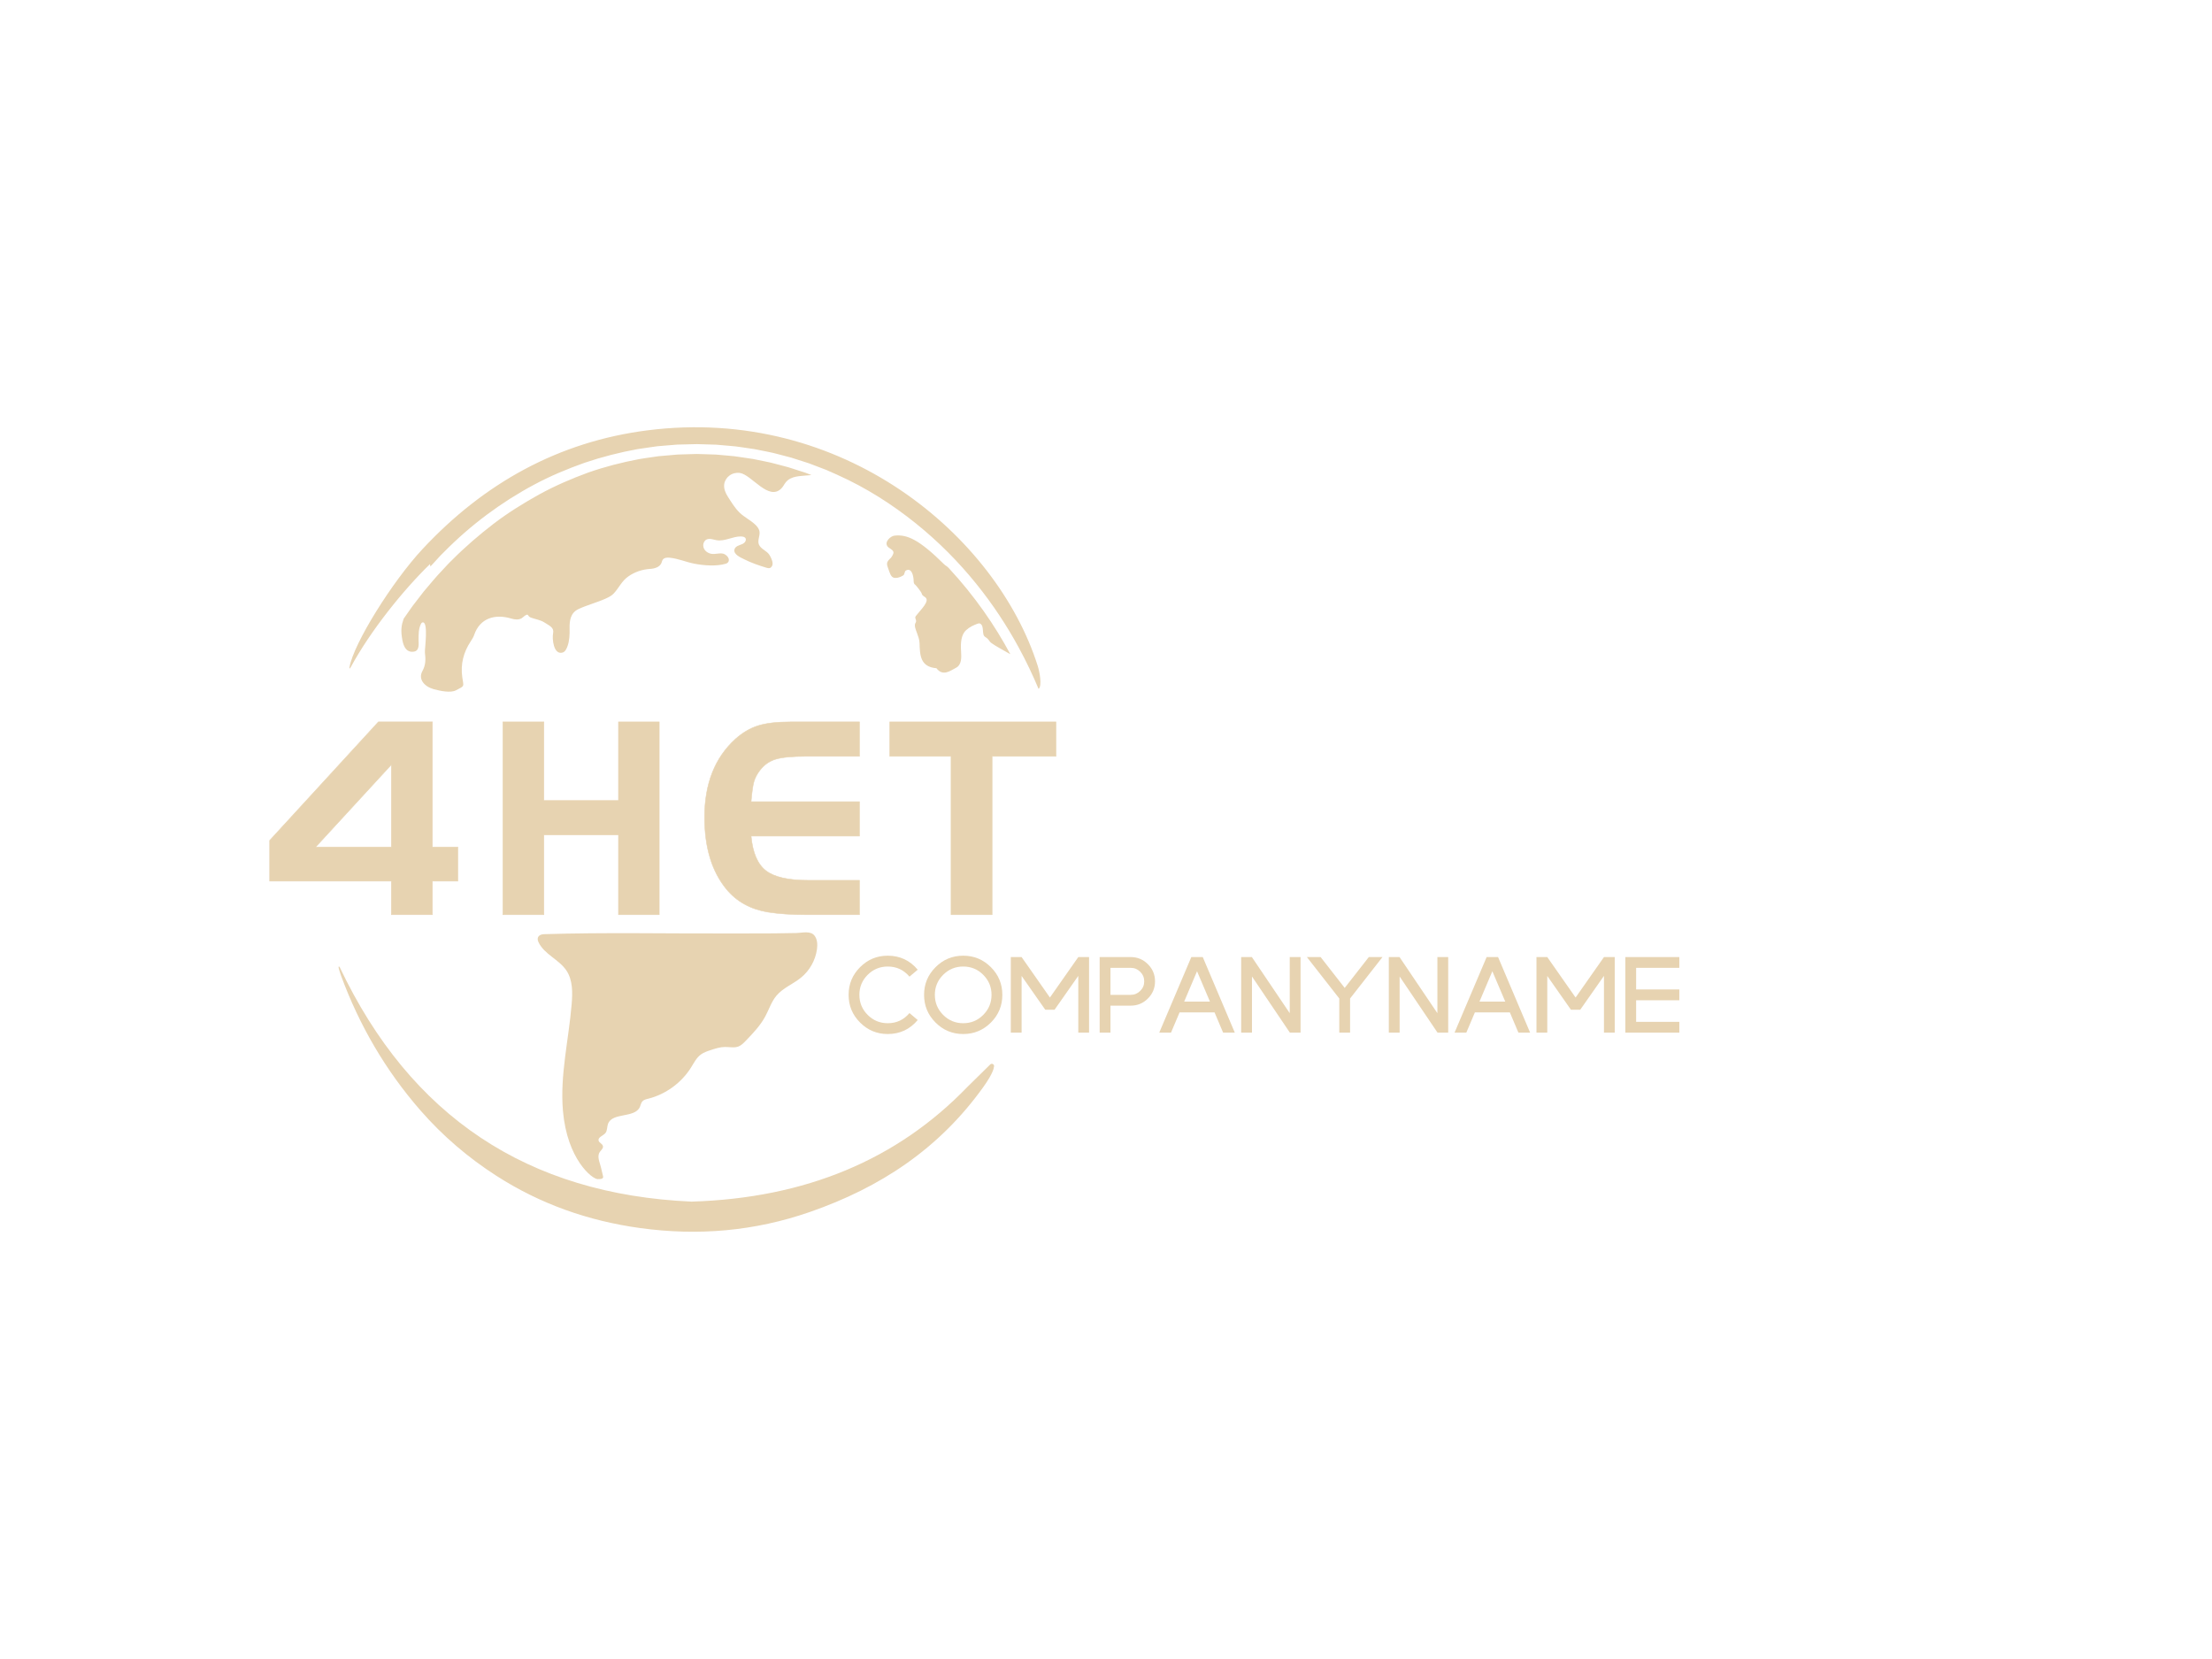 <?xml version="1.0" standalone="no"?><!DOCTYPE svg PUBLIC "-//W3C//DTD SVG 1.1//EN" "http://www.w3.org/Graphics/SVG/1.1/DTD/svg11.dtd"><svg data-noselect="" viewBox="172.391 70.184 673.492 505.119" width="673.492" ref="svg_canvas" height="505.119" preserveAspectRatio="none" version="1.1" xmlns="http://www.w3.org/2000/svg" style="background: #090e1c;">
    <def></def>
    <g id="shape_lTvgtjCGsN" ref="shape_lTvgtjCGsN" key="shape_lTvgtjCGsN" transform="translate(275.487,200.271) rotate(0,106.843,122.472) scale(1,1)" style="cursor:move;display:inline;opacity:1;" filter="">
            <g style="display:inline"><rect fill="rgba(0,0,0,0)" width="233.687" height="264.944" x="-10" y="-10"></rect><svg version="1.1" id="图层_1" xmlns="http://www.w3.org/2000/svg" xmlns:xlink="http://www.w3.org/1999/xlink" x="0px" y="0px" width="213.687" height="244.944" viewBox="-21.132 54.981 159.499 182.83" style="enable-background:new -41 42.46 200 200;" xml:space="preserve" preserveAspectRatio="none" data-parent="shape_lTvgtjCGsN">
<g id="ckaiMe.tif_2__s55z4lE7NA_c">
	<g>
		<path style="" d="M137.728,109.146c-9.327-29.374-44.171-59.136-88.664-53.465C28.83,58.259,11.89,67.7-2.023,82.624
			c-6.99,7.499-15.701,21.54-16.632,26.87c-0.074,0.415,0.06,0.409,0.268,0.034c4.439-8.182,11.784-17.382,18.018-23.448
			c0.047,0.181,0.087,0.368,0.1,0.549c0.268-0.288,0.529-0.576,0.79-0.857c0.75-0.797,1.453-1.634,2.243-2.377
			c6.1-6.2,13.083-11.389,20.549-15.373c3.729-1.995,7.613-3.609,11.53-4.995c3.937-1.326,7.934-2.343,11.938-3.073
			c1.004-0.167,2.009-0.295,3.013-0.442l1.5-0.214l1.507-0.127c1.004-0.08,2.002-0.161,3-0.248c0.997-0.027,1.995-0.047,2.986-0.074
			c0.516-0.013,0.964-0.034,1.52-0.034l1.466,0.04c0.971,0.033,1.935,0.047,2.913,0.087c0.984,0.087,1.962,0.167,2.946,0.255
			c0.489,0.04,0.978,0.074,1.46,0.134l1.446,0.201c0.958,0.141,1.915,0.268,2.866,0.422c0.944,0.187,1.882,0.375,2.819,0.562
			c0.468,0.1,0.937,0.187,1.399,0.295l1.379,0.355c0.917,0.241,1.835,0.482,2.745,0.723c0.897,0.288,1.788,0.569,2.678,0.857
			l1.332,0.429l1.299,0.495c0.864,0.328,1.727,0.656,2.584,0.984c0.844,0.375,1.681,0.743,2.511,1.112
			c6.662,2.973,12.628,6.823,17.891,11.055c10.546,8.483,18.145,18.56,23.368,28.175c1.747,3.207,3.247,6.374,4.533,9.448
			C138.793,113.779,138.177,110.545,137.728,109.146z M131.519,106.551c-3.489-6.52-8.116-13.247-13.991-19.575
			c-0.43-0.463-0.715-0.527-1.03-0.835c-5.658-5.604-8.398-6.845-11.284-6.53c-0.937,0.1-2.35,1.426-1.62,2.417
			c0.375,0.509,1.165,0.67,1.353,1.272c0.154,0.489-0.569,1.359-0.569,1.359c-0.368,0.362-0.803,0.73-0.87,1.245
			c-0.028,0.231,0.024,0.461,0.093,0.688c0.133,0.438,0.296,0.866,0.454,1.296c0.147,0.4,0.317,0.817,0.632,1.097
			c0.623,0.549,1.915,0.054,2.504-0.341c0.375-0.255,0.234-0.924,0.636-1.125c1.286-0.656,1.694,1.212,1.721,2.31
			c0.007,0.348,0.04,0.77,0.348,0.931c0.12,0.054,1.446,1.694,1.486,2.009c0.054,0.368,0.422,0.596,0.737,0.797
			c1.306,0.83-0.957,2.852-2.069,4.312c-0.415,0.542,0.362,0.924-0.074,1.56c-0.388,0.576,0.107,1.654,0.301,2.203
			c0.281,0.777,0.596,1.594,0.616,2.397c0.08,2.739,0.161,5.403,3.837,5.705c1.473,1.935,3.16,0.562,4.406-0.074
			c1.373-0.703,1.286-2.33,1.185-3.944c-0.1-1.62-0.027-3.549,1.145-4.62c0.83-0.763,1.714-1.138,2.511-1.446
			c0.221-0.08,0.475-0.167,0.683-0.054c1.031,0.536,0.288,2.491,1.125,3.006c1.004,0.616,0.737,0.884,1.486,1.44
			c0.824,0.616,2.699,1.614,4.245,2.504C131.519,106.551,131.515,106.555,131.519,106.551z M86.259,65.818l-1.265-0.489
			l-1.292-0.415c-0.864-0.275-1.728-0.556-2.598-0.837c-0.884-0.234-1.768-0.469-2.658-0.703l-1.339-0.348
			c-0.449-0.107-0.904-0.187-1.359-0.288c-0.911-0.181-1.821-0.368-2.739-0.556c-0.917-0.147-1.848-0.268-2.779-0.409l-1.399-0.201
			c-0.469-0.06-0.931-0.087-1.399-0.134c-0.937-0.08-1.875-0.161-2.819-0.248c-0.957-0.04-1.935-0.06-2.906-0.094l-1.46-0.04
			c-0.422,0-0.951,0.027-1.42,0.04c-0.964,0.027-1.928,0.054-2.899,0.087c-0.971,0.08-1.935,0.167-2.913,0.254l-1.46,0.127
			l-1.453,0.214c-0.971,0.147-1.948,0.268-2.919,0.442c-3.884,0.73-7.76,1.721-11.563,3.047c-3.783,1.386-7.526,2.993-11.128,4.962
			c-3.582,1.995-7.111,4.171-10.418,6.702c-3.301,2.538-6.495,5.283-9.468,8.282c-0.777,0.716-1.46,1.533-2.196,2.297
			c-0.723,0.77-1.453,1.54-2.129,2.364l-2.062,2.437l-1.955,2.538c-0.676,0.83-1.259,1.734-1.882,2.605
			c-0.241,0.348-0.475,0.69-0.723,1.031v0.007c-0.496,1.399-0.737,2.598-0.288,4.908c0.529,2.765,1.982,2.652,2.551,2.585
			c1.433-0.174,1.112-1.948,1.118-2.665c0.013-1.225-0.027-2.504,0.536-3.629c0.007-0.027,0.02-0.047,0.034-0.074
			c0.067-0.12,0.154-0.228,0.281-0.268c1.48-0.469,0.516,6.173,0.589,6.776c0.174,1.493,0.234,2.819-0.562,4.259
			c-1.038,1.888,0.475,3.549,2.591,4.131c1.433,0.388,3.796,0.897,5.022,0.255c2.042-1.071,1.774-0.723,1.446-2.953
			c-0.428-2.993,0.268-5.698,1.922-8.189c0.295-0.455,0.603-0.931,0.777-1.446c1.332-3.89,4.814-4.814,8.43-3.723
			c0.784,0.234,1.681,0.348,2.377-0.08c0.295-0.187,0.529-0.462,0.83-0.636c0.797-0.482,0.402,0.201,1.279,0.509
			c1.004,0.355,2.136,0.516,3.04,1.091c1.272,0.81,2.243,1.178,1.982,2.471c-0.248,1.219,0.087,4.982,2.176,4.366
			c0.603-0.174,0.911-0.931,1.105-1.453c0.442-1.239,0.502-2.685,0.469-3.991c-0.047-1.808,0.214-3.582,2.009-4.426
			c2.009-0.944,4.211-1.486,6.24-2.41c0.656-0.301,1.319-0.629,1.808-1.165c1.205-1.312,1.754-2.765,3.281-3.843
			c1.446-1.024,3.174-1.6,4.935-1.714c1.024-0.06,2.196-0.388,2.591-1.332c0.107-0.248,0.147-0.529,0.301-0.757
			c0.341-0.495,1.051-0.516,1.647-0.449c1.908,0.201,3.596,0.964,5.443,1.332c2.223,0.442,5.136,0.663,7.265,0.02
			c0.837-0.248,1.045-1.319-0.208-2.109c-0.843-0.536-2.183,0.074-3.167-0.147c-0.944-0.214-1.741-0.877-1.774-1.895
			c-0.013-0.542,0.268-1.098,0.75-1.339c0.71-0.355,1.547,0.04,2.337,0.161c1.855,0.288,3.596-0.877,5.464-0.864
			c0.549,0.007,1.306,0.188,1.105,0.931c-0.094,0.362-0.415,0.623-0.75,0.783c-0.341,0.167-0.71,0.255-1.045,0.422
			c-0.335,0.161-0.656,0.422-0.757,0.783c-0.315,1.178,1.433,1.875,2.216,2.277c1.594,0.804,3.308,1.393,5.015,1.908
			c0.261,0.08,0.536,0.147,0.797,0.074c0.415-0.127,0.649-0.603,0.636-1.038c-0.02-0.616-0.395-1.399-0.716-1.928
			c-0.596-0.984-1.982-1.319-2.41-2.397c-0.355-0.917,0.288-1.942,0.147-2.913c-0.101-0.663-0.556-1.219-1.051-1.667
			c-1.078-0.984-2.437-1.634-3.488-2.658c-1.058-1.031-1.868-2.384-2.658-3.616c-0.542-0.85-0.958-1.841-0.824-2.839
			c0.107-0.77,0.556-1.486,1.178-1.948c0.676-0.509,1.553-0.723,2.384-0.603c2.685,0.408,6.508,6.468,9.428,3.522
			c0.395-0.402,0.629-0.931,0.984-1.373c1.212-1.54,3.375-1.413,5.142-1.607c0.241-0.027,0.475-0.047,0.716-0.067
			C86.306,65.838,86.286,65.825,86.259,65.818z" fill="#e7d3b1"></path>
		<path style="" d="M24.331,170.656c0.25-0.293,0.696-0.455,1.254-0.472c13.833-0.425,27.733-0.118,41.574-0.162
			c0.064,0,0.129,0,0.193-0.001c3.47-0.011,6.939,0.007,10.409-0.02c1.735-0.013,3.47-0.037,5.204-0.081
			c1.271-0.032,3.171-0.57,4.069,0.61c0.641,0.842,0.693,1.994,0.553,3.043c-0.335,2.503-1.649,4.862-3.602,6.463
			c-1.797,1.474-4.104,2.333-5.601,4.111c-1.16,1.378-1.702,3.158-2.558,4.744c-1.131,2.095-2.805,3.838-4.457,5.552
			c-0.482,0.5-0.985,1.014-1.631,1.265c-0.961,0.373-2.035,0.1-3.066,0.111c-1.124,0.012-2.212,0.368-3.28,0.72
			c-0.771,0.255-1.556,0.516-2.208,1c-0.998,0.74-1.567,1.904-2.227,2.957c-2.188,3.49-5.76,6.086-9.755,7.088
			c-0.472,0.118-0.983,0.235-1.304,0.6c-0.308,0.35-0.368,0.848-0.562,1.272c-1.197,2.618-6.306,1.155-7.255,3.873
			c-0.239,0.685-0.123,1.517-0.592,2.071c-0.526,0.621-1.734,0.921-1.529,1.708c0.134,0.513,0.856,0.701,0.979,1.217
			c0.119,0.498-0.376,0.899-0.68,1.311c-0.611,0.829-0.251,1.929,0.053,2.912c0.294,0.95,0.53,2.235,0.647,2.618
			c0.175,0.574-0.363,0.705-1.204,0.688c-1.294-0.025-6.947-4.525-7.902-15.515c-0.702-8.074,1.307-16.133,1.976-24.21
			c0.217-2.62,0.284-5.451-1.162-7.647c-1.679-2.55-5.077-3.713-6.371-6.479C24.023,171.42,24.067,170.965,24.331,170.656z" fill="#e7d3b1"></path>
		<path style="" d="M121.731,204.936c-15.894,16.459-36.677,25.236-62.639,26.028
			c-37.29-1.646-63.885-19.358-79.967-53.271c-0.23-0.355-0.413-0.191-0.058,0.838c0.21,0.608,0.216,0.708,0.343,1.055
			c4.161,11.32,10.147,21.587,18.071,30.669c5.021,5.754,10.813,10.706,17.237,14.837c9.97,6.412,20.856,10.248,32.648,11.878
			c13.215,1.827,26.056,0.707,38.608-3.652c16.014-5.561,29.351-14.347,39.403-28.382c2.465-3.441,2.4-4.532,2.4-4.532
			c0.277-0.523-0.398-1.026-0.82-0.611L121.731,204.936z" fill="#e7d3b1"></path>
		<path style="" d="M3.214,119.69" fill="#e7d3b1"></path>
	</g>
</g>
</svg></g>
        </g><g id="shape_aBCKNhfdEE" ref="shape_aBCKNhfdEE" key="shape_aBCKNhfdEE" transform="translate(424.798,360.745) rotate(0,170.542,21.552) scale(1,1)" style="cursor:move;display:inline;opacity:1;" filter="">
            <g style="display:inline"><svg xmlns="http://www.w3.org/2000/svg" version="1.1" xmlns:xlink="http://www.w3.org/1999/xlink" overflow="hidden" style="top:0; left: 0" width="341.084" height="43.103" viewBox="0 0 341.084 43.103" preserveAspectRatio="none" data-parent="shape_aBCKNhfdEE"><rect fill="rgba(0,0,0,0)" width="341.084" height="43.103"></rect> <rect opacity="0"></rect><g transform="translate(0 0)" data-width="259.86376953125"><path fill="#e7d3b1" d="M12.89-3.38Q18.43-3.38 22.01-7.64L22.01-7.64L19.50-9.76Q16.90-6.67 12.89-6.67L12.89-6.67Q9.31-6.67 6.78-9.20L6.78-9.20Q4.25-11.73 4.25-15.31L4.25-15.31Q4.25-18.88 6.78-21.41L6.78-21.41Q9.31-23.93 12.89-23.93L12.89-23.93Q16.90-23.93 19.50-20.85L19.50-20.85L22.01-22.96Q18.43-27.23 12.89-27.23L12.89-27.23Q7.94-27.23 4.46-23.73L4.46-23.73Q0.97-20.24 0.97-15.31L0.97-15.31Q0.97-10.36 4.46-6.88L4.46-6.88Q7.94-3.38 12.89-3.38L12.89-3.38Z" transform="translate(5 27.65)" data-glyph-w="22.9775390625"></path><path fill="#e7d3b1" d="M12.89-27.23Q17.82-27.23 21.32-23.73L21.32-23.73Q24.80-20.24 24.80-15.31L24.80-15.31Q24.80-10.36 21.32-6.88L21.32-6.88Q17.82-3.38 12.89-3.38L12.89-3.38Q7.94-3.38 4.46-6.88L4.46-6.88Q0.97-10.36 0.97-15.31L0.97-15.31Q0.97-20.24 4.46-23.73L4.46-23.73Q7.94-27.23 12.89-27.23L12.89-27.23ZM12.89-23.93L12.89-23.93Q9.31-23.93 6.78-21.41L6.78-21.41Q4.25-18.88 4.25-15.31L4.25-15.31Q4.25-11.73 6.78-9.20L6.78-9.20Q9.31-6.67 12.89-6.67L12.89-6.67Q16.47-6.67 18.98-9.20L18.98-9.20Q21.51-11.73 21.51-15.31L21.51-15.31Q21.51-18.88 18.98-21.41L18.98-21.41Q16.47-23.93 12.89-23.93Z" transform="translate(27.978 27.65)" data-glyph-w="25.76513671875"></path><path fill="#e7d3b1" d="M12.10-10.78L4.90-21.06L4.90-3.80L1.61-3.80L1.61-26.81L4.90-26.81L13.52-14.49L22.16-26.81L25.44-26.81L25.44-3.80L22.16-3.80L22.16-21.09L14.94-10.78L12.10-10.78Z" transform="translate(53.743 27.65)" data-glyph-w="27.05419921875"></path><path fill="#e7d3b1" d="M11.07-12.02L4.90-12.02L4.90-3.80L1.61-3.80L1.61-26.81L11.07-26.81Q14.13-26.81 16.29-24.65L16.29-24.65Q18.47-22.48 18.47-19.42L18.47-19.42Q18.47-16.35 16.29-14.18L16.29-14.18Q14.13-12.02 11.07-12.02L11.07-12.02ZM11.07-23.53L4.90-23.53L4.90-15.31L11.07-15.31Q12.76-15.31 13.97-16.52L13.97-16.52Q15.18-17.71 15.18-19.42L15.18-19.42Q15.18-21.12 13.97-22.32L13.97-22.32Q12.76-23.53 11.07-23.53L11.07-23.53Z" transform="translate(80.797 27.65)" data-glyph-w="19.4326171875"></path><path fill="#e7d3b1" d="M17.16-9.96L6.51-9.96L3.90-3.80L0.32-3.80L10.09-26.81L13.57-26.81L23.33-3.80L19.77-3.80L17.16-9.96ZM7.91-13.25L15.76-13.25L11.83-22.49L7.91-13.25Z" transform="translate(100.229 27.65)" data-glyph-w="23.654296875"></path><path fill="#e7d3b1" d="M4.87-26.81L1.61-26.81L1.61-3.80L4.90-3.80L4.90-20.90L16.44-3.80L19.69-3.80L19.69-26.81L16.40-26.81L16.40-9.72L4.87-26.81Z" transform="translate(123.884 27.65)" data-glyph-w="21.3017578125"></path><path fill="#e7d3b1" d="M10.18-14.20L10.18-3.80L13.47-3.80L13.47-14.20L23.33-26.81L19.17-26.81L11.83-17.42L4.50-26.81L0.32-26.81L10.18-14.20Z" transform="translate(145.186 27.65)" data-glyph-w="23.654296875"></path><path fill="#e7d3b1" d="M4.87-26.81L1.61-26.81L1.61-3.80L4.90-3.80L4.90-20.90L16.44-3.80L19.69-3.80L19.69-26.81L16.40-26.81L16.40-9.72L4.87-26.81Z" transform="translate(168.84 27.65)" data-glyph-w="21.3017578125"></path><path fill="#e7d3b1" d="M17.16-9.96L6.51-9.96L3.90-3.80L0.32-3.80L10.09-26.81L13.57-26.81L23.33-3.80L19.77-3.80L17.16-9.96ZM7.91-13.25L15.76-13.25L11.83-22.49L7.91-13.25Z" transform="translate(190.142 27.65)" data-glyph-w="23.654296875"></path><path fill="#e7d3b1" d="M12.10-10.78L4.90-21.06L4.90-3.80L1.61-3.80L1.61-26.81L4.90-26.81L13.52-14.49L22.16-26.81L25.44-26.81L25.44-3.80L22.16-3.80L22.16-21.09L14.94-10.78L12.10-10.78Z" transform="translate(213.796 27.65)" data-glyph-w="27.05419921875"></path><path fill="#e7d3b1" d="M1.61-26.81L18.05-26.81L18.05-23.53L4.90-23.53L4.90-16.95L18.05-16.95L18.05-13.66L4.90-13.66L4.90-7.09L18.05-7.09L18.05-3.80L1.61-3.80L1.61-26.81Z" transform="translate(240.85 27.65)" data-glyph-w="19.013671875"></path></g></svg></g>
        </g><g id="shape_7lOuK3Mb1b" ref="shape_7lOuK3Mb1b" key="shape_7lOuK3Mb1b" transform="translate(164.391,9.092) rotate(0,248.44,317.898) scale(1,1)" style="cursor:move;display:inline;opacity:1;" filter="">
            <g style="display:inline"><svg xmlns="http://www.w3.org/2000/svg" version="1.1" xmlns:xlink="http://www.w3.org/1999/xlink" width="599" height="617.184" viewBox="0 0 599 617.184" preserveAspectRatio="none" data-parent="shape_7lOuK3Mb1b"><rect fill="rgba(0,0,0,0)" width="247" height="88" x="88" y="264.592"></rect><g data-width="246.95199999999997" transform="translate(88, 0)"><path d="M39.16-10.21L2.11-10.21L2.11-22.62L35.20-58.70L51.66-58.70L51.66-20.59L59.40-20.59L59.40-10.21L51.66-10.21L51.66 0L39.16 0L39.16-10.21ZM39.16-45.67L16.10-20.59L39.16-20.59L39.16-45.67Z" transform="translate(0 339.592) skewX(0)" fill="#e7d3b1" stroke="#e7d3b1" stroke-width="0.147" data-glyph-w="67.12799999999999" data-glyph-h="88" data-glyph-ascender="75.592" data-glyph-descender="-12.408"></path><path d="M41.18-58.70L53.59-58.70L53.59 0L41.18 0L41.18-24.29L18.48-24.29L18.48 0L5.98 0L5.98-58.70L18.48-58.70L18.48-34.76L41.18-34.76L41.18-58.70Z" transform="translate(67.128 339.592) skewX(0)" fill="#e7d3b1" stroke="#e7d3b1" stroke-width="0.147" data-glyph-w="64.576" data-glyph-h="88" data-glyph-ascender="75.592" data-glyph-descender="-12.408"></path><path d="M28.95-58.70L49.98-58.70L49.98-48.22L33.70-48.22Q27.37-48.22 24.46-47.34Q21.56-46.46 19.62-43.91L19.62-43.91Q18.30-42.15 17.82-40.39Q17.34-38.63 16.98-34.41L16.98-34.41L49.98-34.41L49.98-23.94L16.98-23.94Q17.69-16.37 21.47-13.42Q25.26-10.47 34.32-10.47L34.32-10.47L49.98-10.47L49.98 0L33.70 0Q27.10 0 22.09-0.79L22.09-0.79Q14.17-2.11 9.50-7.74L9.50-7.74Q2.82-15.84 2.82-29.66L2.82-29.66Q2.82-44.97 12.23-53.50L12.23-53.50Q15.49-56.41 19.14-57.55Q22.79-58.70 28.95-58.70L28.95-58.70Z" transform="translate(131.704 339.592) skewX(0)" fill="#e7d3b1" stroke="#e7d3b1" stroke-width="0.147" data-glyph-w="58.855999999999995" data-glyph-h="88" data-glyph-ascender="75.592" data-glyph-descender="-12.408"></path><path d="M19.01 0L19.01-48.22L0.35-48.22L0.35-58.70L50.95-58.70L50.95-48.22L31.50-48.22L31.50 0L19.01 0Z" transform="translate(190.56 339.592) skewX(0)" fill="#e7d3b1" stroke="#e7d3b1" stroke-width="0.147" data-glyph-w="56.391999999999996" data-glyph-h="88" data-glyph-ascender="75.592" data-glyph-descender="-12.408"></path></g></svg></g>
        </g>
  </svg>